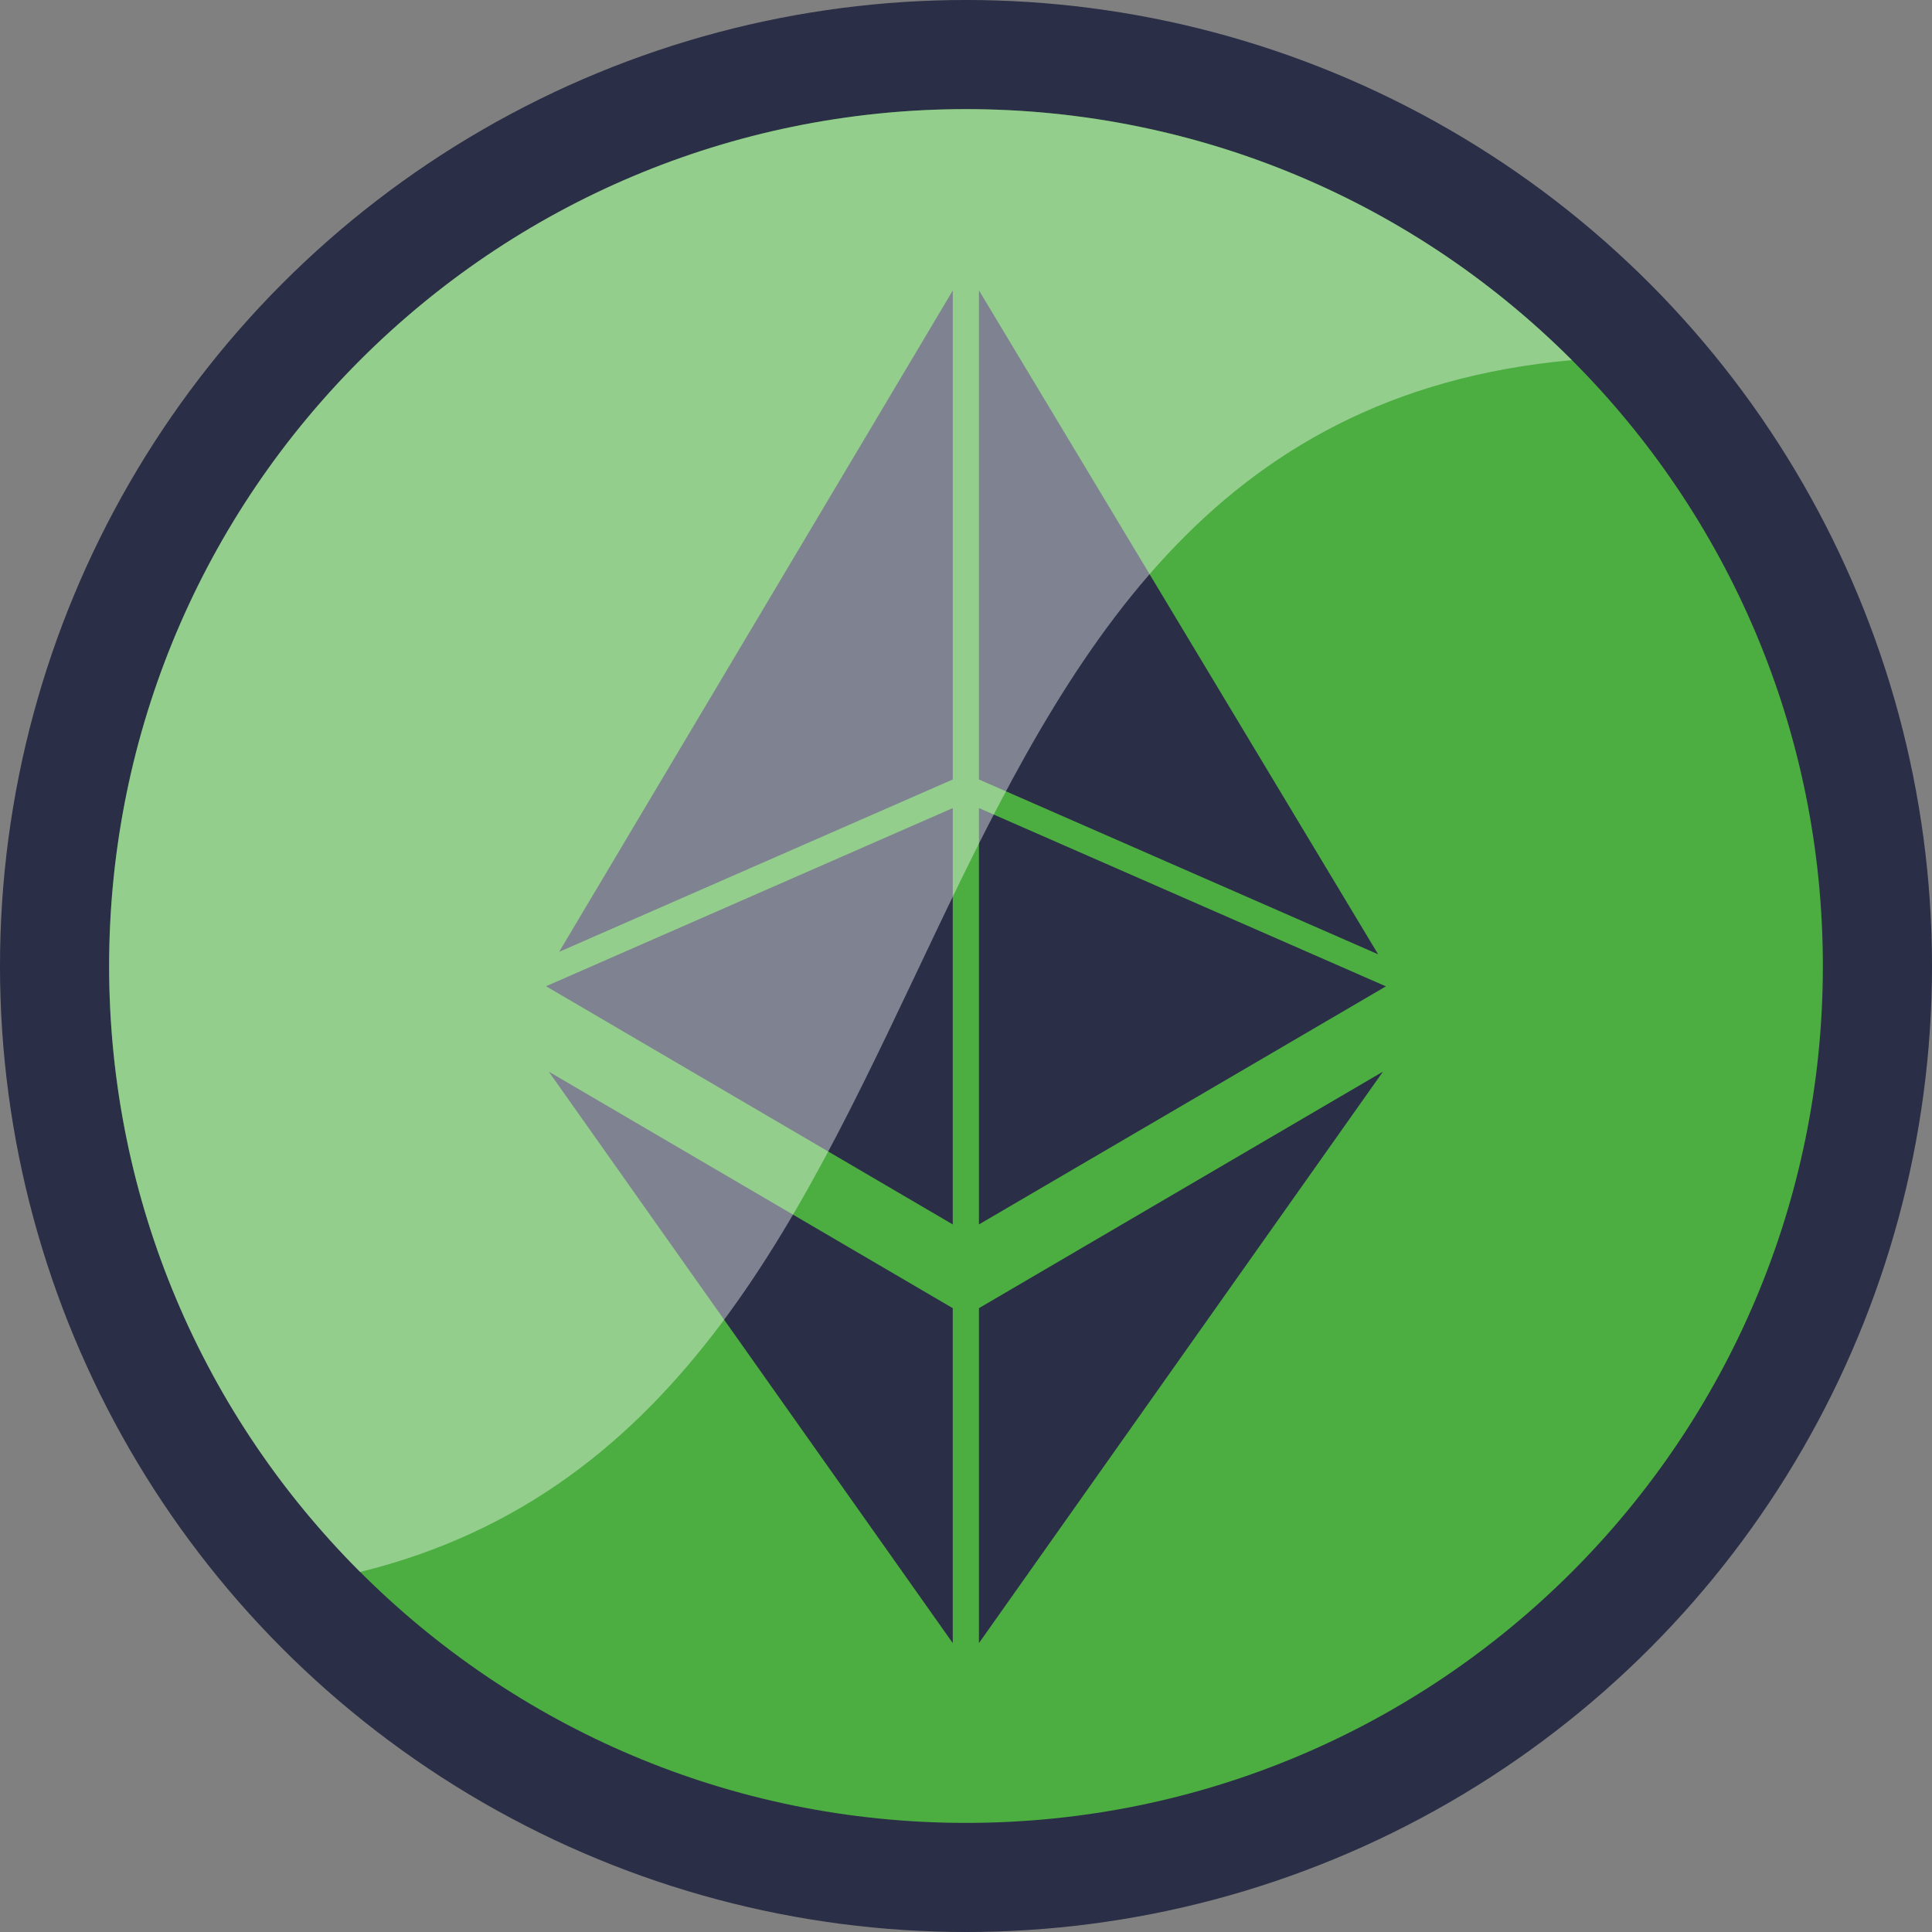 <?xml version="1.0" encoding="utf-8"?>
<!-- Generator: Adobe Illustrator 16.0.0, SVG Export Plug-In . SVG Version: 6.00 Build 0)  -->
<!DOCTYPE svg PUBLIC "-//W3C//DTD SVG 1.1//EN" "http://www.w3.org/Graphics/SVG/1.1/DTD/svg11.dtd">
<svg version="1.1" id="Capa_1" xmlns="http://www.w3.org/2000/svg" xmlns:xlink="http://www.w3.org/1999/xlink" x="0px" y="0px"
	 width="250px" height="250px" viewBox="0 0 250 250" enable-background="new 0 0 250 250" xml:space="preserve">
<rect x="0" y="0" width="250" height="250" fill="#808080" stroke="none"/>
<circle opacity="0.8" fill="#141937" enable-background="new    " cx="125" cy="125" r="125"/>
<path fill="#4CAD41" d="M125.001,14.121c-61.233,0-110.88,49.644-110.88,110.88c0,61.237,49.646,110.882,110.88,110.882
	c61.241,0,110.878-49.645,110.878-110.882C235.879,63.764,186.242,14.121,125.001,14.121z M123.286,212.615l-52.272-73.942
	l52.272,30.604V212.615z M123.286,158.441l-52.624-30.822l52.624-23.054V158.441L123.286,158.441z M123.286,100.864l-50.931,22.304
	l50.931-85.57V100.864z M126.674,37.574l51.653,85.911l-51.653-22.621V37.574z M126.674,212.615v-43.338l52.277-30.604
	L126.674,212.615z M126.674,158.441v-53.875l52.663,23.068L126.674,158.441z"/>
<path opacity="0.4" fill="#FFFFFF" enable-background="new    " d="M46.596,46.598c-43.3,43.304-43.301,113.513,0,156.816
	c83.813-20.631,62.767-148.31,156.806-156.816C160.102,3.294,89.898,3.294,46.596,46.598z"/>
</svg>
